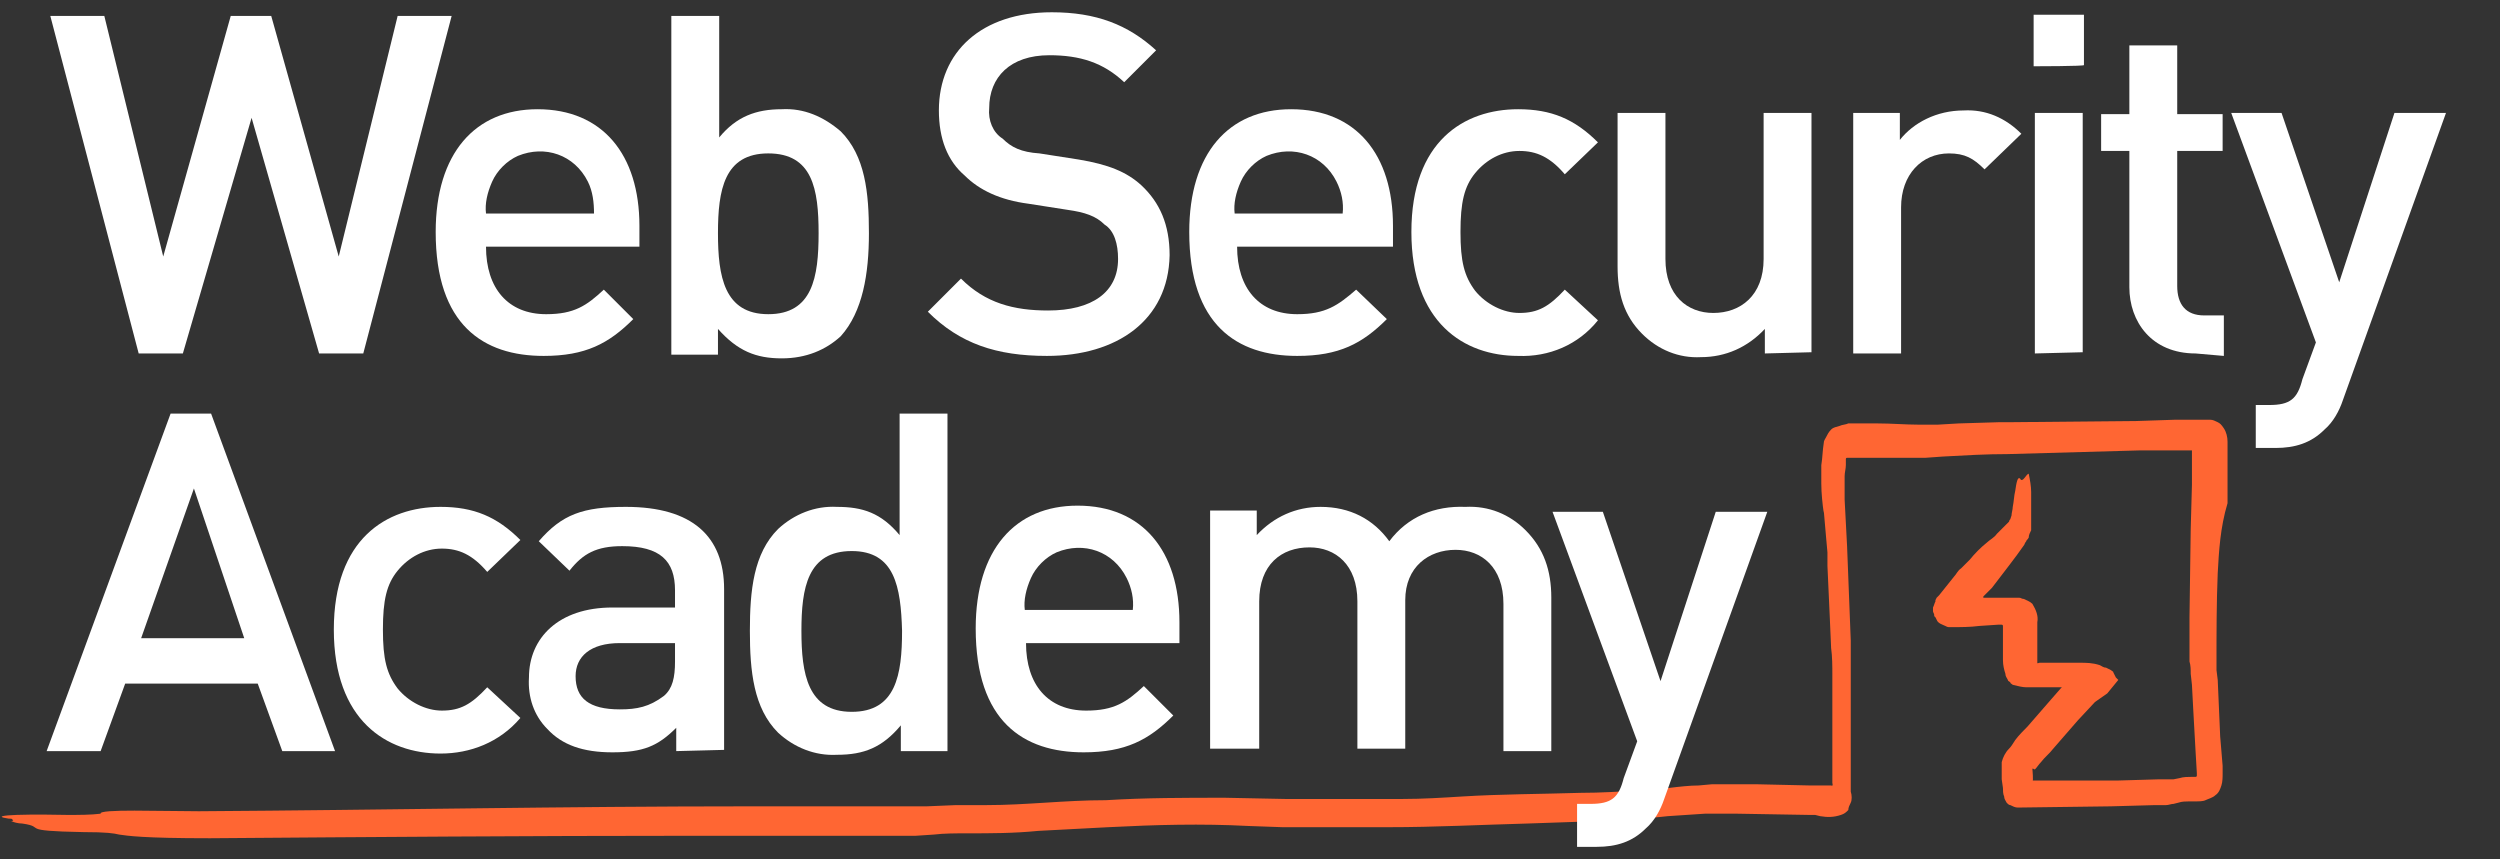 <?xml version="1.0" encoding="utf-8"?>
<!-- Generator: Adobe Illustrator 24.1.3, SVG Export Plug-In . SVG Version: 6.00 Build 0)  -->
<svg version="1.1" id="Layer_1" xmlns="http://www.w3.org/2000/svg" x="0px" y="0px"
	 width="203.7px" height="70px" viewBox="0 0 203.7 70" style="enable-background:new 0 0 203.7 70;" xml:space="preserve">
<rect x="0" y="0" width="203.7" height="70" fill="#333333" stroke="none"/>
<style type="text/css">
	.st0{fill:#FF6633;}
	.st1{fill:#FFFFFF;}
</style>
<path class="st0" d="M180.7,46.7c-0.1,2.4-0.1,4.9-0.1,7.2l0,0c0,0.2,0,0.5,0,0.7l0.1,0.8l0,0l0.2,4.6l0.2,2.4V63c0,0.3,0,0.7-0.1,1
	c-0.1,0.3-0.2,0.6-0.5,0.8c-0.2,0.2-0.6,0.3-0.8,0.4s-0.6,0.1-0.8,0.1h-0.4h-0.2c-0.2,0-0.5,0-0.8,0.1l-0.4,0.1
	c-0.2,0-0.4,0.1-0.6,0.1h-0.9l-3.6,0.1l-7.6,0.1c-0.2,0-0.4-0.1-0.6-0.2c-0.1,0-0.2-0.1-0.2-0.1l-0.1-0.1l0,0
	c-0.1-0.2-0.2-0.3-0.2-0.5c-0.1-0.2-0.1-0.5-0.1-0.7l-0.1-0.7V63v-0.4v-0.2c0-0.1,0-0.2,0-0.3c0.1-0.4,0.3-0.8,0.6-1.1
	c0.2-0.2,0.3-0.4,0.5-0.7c0.3-0.4,0.7-0.8,1-1.1l2-2.3l0.7-0.8l0.1-0.1h-0.1h-0.2h-0.8h-0.7h-0.4h-0.7c-0.3,0-0.7-0.1-1.1-0.2
	c-0.1-0.1-0.2-0.1-0.2-0.2c-0.1-0.1-0.2-0.1-0.2-0.2c-0.1-0.2-0.2-0.3-0.2-0.5c-0.1-0.3-0.2-0.7-0.2-1.1v-0.9c0-0.4,0-0.8,0-1.3
	v-0.6V51c0,0,0-0.1-0.1-0.1h-0.1h-0.2l-1.5,0.1c-0.8,0.1-1.5,0.1-2.4,0.1c-0.2,0-0.2,0-0.4-0.1s-0.6-0.2-0.7-0.5l-0.1-0.2l-0.1-0.1
	v-0.1c0-0.1-0.1-0.2-0.1-0.3v-0.1v-0.1v-0.1c0.1-0.2,0.1-0.3,0.2-0.5v-0.1l0.1-0.2l0.2-0.2l0.4-0.5l0.8-1c0.2-0.2,0.3-0.5,0.6-0.7
	l0.7-0.7c0.4-0.5,0.9-1,1.4-1.4c0.2-0.2,0.6-0.4,0.8-0.7c0.2-0.2,0.3-0.3,0.5-0.5l0.2-0.2c0.1-0.1,0.1-0.1,0.1-0.1
	c0.1-0.1,0.1-0.1,0.2-0.2c0-0.1,0.1-0.2,0.1-0.2l0.1-0.3c0-0.2,0.1-0.5,0.1-0.7c0.1-0.5,0.1-0.9,0.2-1.3c0.1-0.7,0.2-1.2,0.4-1
	c0.2,0.4,0.5-0.4,0.7-0.4c0.1,0.5,0.2,1,0.2,1.5c0,0.5,0,0.9,0,1.4c0,0.2,0,0.5,0,0.7v0.5c0,0.2,0,0.3,0,0.5
	c-0.1,0.2-0.2,0.4-0.2,0.6c-0.1,0.2-0.2,0.2-0.2,0.3c-0.1,0.1-0.1,0.2-0.2,0.3l0.1-0.1c-0.9,1.3-1.8,2.4-2.7,3.6l-0.2,0.2l-0.1,0.1
	l-0.1,0.1l-0.2,0.2l-0.1,0.1c0,0,0,0,0,0.1h0.1h0.2h0.2h0.1h0.5h0.5h0.3c0.2,0,0.3,0,0.5,0h0.5c0.2,0,0.2,0.1,0.4,0.1
	c0.2,0.1,0.5,0.2,0.7,0.4c0.3,0.5,0.5,1,0.4,1.5v0.5V52v1v0.5v0.3c0,0.1,0,0.1,0,0.2c0,0.1,0.1,0,0.2,0h1.6h1.6c0.6,0,1.1,0,1.7,0.2
	c0.2,0.1,0.3,0.2,0.5,0.2l0.4,0.2c0.1,0.1,0.2,0.1,0.2,0.2l0.1,0.2l0.1,0.2l0.2,0.2l-0.9,1.1l-1,0.7l-1.4,1.5l-2,2.3
	c-0.3,0.4-0.7,0.7-1,1.1c-0.2,0.2-0.3,0.4-0.5,0.6c-0.2-0.1-0.2-0.1-0.2,0c0-0.1,0.1,1.1,0,0.9l0,0h0.1h0.1h6.7l3.4-0.1h0.8h0.2h0.1
	v0.2v0.2c0-0.2,0.1,0.6-0.1-0.4h0.1h0.1l0.5-0.1c0.3-0.1,0.7-0.1,1-0.1h0.3c0,0,0.1,0,0.1-0.1s0-0.1,0-0.2l-0.1-1.7l-0.2-3.6
	l-0.1-1.9l-0.1-0.9c0-0.3,0-0.7-0.1-1c0-1.2,0-2.4,0-3.6l0.1-7.2l0.1-3.6v-1.9v-0.8v-0.1c0,0,0,0-0.1,0l0,0l0,0H177h-2.7L163.6,37
	c-1.8,0-3.5,0.1-5.3,0.2l-1.4,0.1c-0.5,0-0.9,0-1.4,0c-0.9,0-1.9,0-2.6,0l0,0h-1.1h-0.8h-0.2h-0.2h-0.1c0,0-0.1,0-0.1,0.1l0,0v0.5
	c0,0.3-0.1,0.6-0.1,0.9c0,0.7,0,1.2,0,1.9l0.2,3.8l0.3,7.7v1v1v2v3.8v2v1c0,0.2,0,0.3,0,0.4v0.2v0v0.4v0.5c0.1,0.3,0.1,0.7,0,0.9
	c-0.1,0.2-0.2,0.4-0.2,0.6c-0.2,0.2-0.3,0.3-0.6,0.4c-0.6,0.2-1.1,0.2-1.7,0.1l-0.4-0.1h-0.1c-0.1,0-0.1,0-0.2,0h-0.2l-5.8-0.1h-1.5
	h-0.2c-0.1,0-0.2,0-0.2,0h-0.8l-1.5,0.1l-1.5,0.1c-0.9,0.1-2,0.2-2.8,0.2s-2,0.2-2.8,0.2l-5.8,0.2c-3.8,0.1-7.5,0.3-11.4,0.3
	c-2,0-3.8,0-5.8,0h-2.8l-2.8-0.1c-3.8-0.2-7.5-0.1-11.4,0.1c-2,0.1-3.7,0.2-5.7,0.3c-2,0.2-3.9,0.2-5.8,0.2c-0.9,0-1.9,0-2.7,0.1
	l-1.5,0.1c-0.5,0-1,0-1.5,0h-5.7H56.2c-13,0-26.1,0.1-39.1,0.2c-5.5,0-6.7-0.2-7.4-0.3c-0.4-0.1-1-0.2-2.9-0.2
	c-5.5-0.1-2.9-0.4-5-0.7c-0.3,0-0.7-0.1-0.9-0.2h0.2c-0.2-0.1,0.1-0.2-0.4-0.2c-1.4-0.2-0.3-0.4,4.8-0.3c0.9,0,1.9,0,2.7-0.1
	c-0.2-0.4,4.9-0.2,8-0.2C31.4,66,46,65.7,61,65.7h9.7c1.6,0,3.2,0,4.8,0l2.4-0.1c0.4,0,0.8,0,1.3,0h1.2c1.6,0,3.2-0.1,4.8-0.2
	s3.2-0.2,4.9-0.2c3.2-0.2,6.5-0.2,9.7-0.2l4.9,0.1c1.6,0,3.2,0,4.8,0s3.2,0,4.8,0s3.2-0.1,4.8-0.2c3.2-0.2,6.5-0.2,9.7-0.3
	c1.6,0,3.2-0.1,4.8-0.2l1.2-0.1c0.4-0.1,0.8-0.1,1.2-0.1c0.8-0.1,1.7-0.2,2.4-0.2l1.1-0.1h0.6h0.2h0.5h2.3l4.4,0.1h1.2h0.3h0.1h0.1
	c0.2,0.1,0.1-0.2,0.1-0.2v-0.4l0,0c0.1,0-0.2,0,0.4,0h0.3c0.9-0.1-0.8,0.1-0.7,0.1l0,0v-0.1c0-0.2,0-0.2,0-0.3v-0.3v-1.1v-2.3v-4.4
	c0-0.7,0-1.5-0.1-2.2l-0.1-2.3l-0.2-4.4c0-0.4,0-0.7,0-1.1l-0.1-1.1l-0.2-2.3l0,0v0.2c-0.1-0.7-0.2-1.6-0.2-2.4c0-0.5,0-1,0-1.5
	c0.1-0.6,0.1-1.2,0.2-1.8c0-0.2,0.1-0.3,0.2-0.5c0.1-0.2,0.2-0.4,0.4-0.6c0.2-0.2,0.4-0.2,0.7-0.3c0.2-0.1,0.5-0.1,0.7-0.2
	c0.2,0,0.2,0,0.4,0h0.3h0.4h0.4h0.9c1.1,0,2.3,0.1,3.3,0.1c0.6,0,1.1,0,1.6,0l1.7-0.1l3.3-0.1l0,0h0.9l0,0l10.5-0.1h-0.1l3-0.1h1.5
	h0.7c0.2,0,0.5,0,0.7,0s0.4,0.1,0.6,0.2c0.2,0.1,0.3,0.2,0.5,0.5c0.2,0.3,0.3,0.7,0.3,1.1c0,0.2,0,0.4,0,0.7v0.4v1.2
	c0,0.9,0,1.9,0,2.7C180.9,43,180.8,44.9,180.7,46.7L180.7,46.7z"/>
<path class="st1" d="M29.6,28.8H26L20.5,9.6l-5.6,19.2h-3.6L4.1,1.3h4.4l4.8,19.6l5.5-19.6h3.3l5.5,19.6l4.8-19.6h4.4L29.6,28.8z"/>
<path class="st1" d="M39.6,20.1c0,3.4,1.8,5.5,4.9,5.5c2.3,0,3.3-0.7,4.7-2l2.4,2.4c-2,2-3.9,3-7.3,3c-4.9,0-8.8-2.5-8.8-10.1
	c0-6.4,3.2-10,8.3-10c5.3,0,8.3,3.7,8.3,9.5v1.7H39.6z M47.9,14.8c-1.1-2.2-3.5-3-5.7-2.1c-0.9,0.4-1.7,1.2-2.1,2.1
	c-0.4,0.9-0.6,1.8-0.5,2.6h8.8C48.4,16.5,48.3,15.6,47.9,14.8L47.9,14.8z"/>
<path class="st1" d="M68.5,27.4c-1.2,1.1-2.8,1.8-4.8,1.8c-2.1,0-3.6-0.6-5.2-2.4v2.1h-3.8V1.3h3.9v9.9c1.4-1.7,3-2.3,5.1-2.3
	c1.8-0.1,3.4,0.6,4.8,1.8c2,2,2.3,5,2.3,8.3S70.3,25.4,68.5,27.4z M62.6,12.5c-3.6,0-4.1,3-4.1,6.5s0.5,6.6,4.1,6.6
	c3.6,0,4.1-3,4.1-6.6S66.2,12.5,62.6,12.5L62.6,12.5z"/>
<path class="st1" d="M85.3,29c-4.1,0-7.1-1-9.7-3.6l2.7-2.7c2,2,4.3,2.6,7.1,2.6c3.6,0,5.7-1.5,5.7-4.2c0-1.2-0.3-2.3-1.1-2.8
	c-0.7-0.7-1.6-1-3-1.2l-3.2-0.5c-2.3-0.3-4-1.1-5.2-2.3c-1.4-1.2-2.1-3-2.1-5.3c0-4.8,3.5-8,9.2-8c3.6,0,6.2,1,8.5,3.1l-2.6,2.6
	c-1.7-1.6-3.6-2.2-6.1-2.2c-3.2,0-4.9,1.8-4.9,4.3c-0.1,1,0.3,2,1.1,2.5c0.7,0.7,1.5,1.1,3,1.2l3.2,0.5c2.4,0.4,3.9,1,5.1,2.1
	c1.5,1.4,2.3,3.2,2.3,5.7C95.2,26.1,91,29,85.3,29z"/>
<path class="st1" d="M100.8,20.1c0,3.4,1.8,5.5,4.9,5.5c2.3,0,3.3-0.7,4.8-2L113,26c-2,2-3.9,3-7.3,3c-4.9,0-8.8-2.5-8.8-10.1
	c0-6.4,3.2-10,8.3-10c5.3,0,8.3,3.7,8.3,9.5v1.7H100.8z M108.9,14.8c-1.1-2.2-3.5-3-5.7-2.1c-0.9,0.4-1.7,1.2-2.1,2.1
	c-0.4,0.9-0.6,1.8-0.5,2.6h8.8C109.5,16.5,109.3,15.6,108.9,14.8L108.9,14.8z"/>
<path class="st1" d="M123.7,29c-4.4,0-8.7-2.7-8.7-10.1s4.3-10,8.7-10c2.7,0,4.6,0.8,6.5,2.7l-2.7,2.6c-1.2-1.4-2.3-1.9-3.7-1.9
	s-2.7,0.7-3.6,1.8c-0.9,1.1-1.2,2.4-1.2,4.8s0.3,3.6,1.2,4.8c0.9,1.1,2.3,1.8,3.6,1.8c1.5,0,2.4-0.5,3.7-1.9l2.7,2.5
	C128.6,28.1,126.2,29.1,123.7,29z"/>
<path class="st1" d="M143.8,28.8v-2c-1.4,1.5-3.2,2.3-5.2,2.3c-1.8,0.1-3.5-0.6-4.8-1.9c-1.5-1.5-2-3.3-2-5.5V9.2h3.9v11.9
	c0,3,1.8,4.4,3.9,4.4c2.2,0,4.1-1.4,4.1-4.4V9.2h3.9v19.5L143.8,28.8z"/>
<path class="st1" d="M161.7,13.8c-0.9-0.9-1.6-1.3-2.9-1.3c-2.2,0-3.9,1.7-3.9,4.4v11.9H151V9.2h3.8v2.2c1.1-1.4,3-2.4,5.2-2.4
	c1.8-0.1,3.4,0.6,4.7,1.9L161.7,13.8z"/>
<path class="st1" d="M165.7,5.4V1.2h4.1v4.1C169.9,5.4,165.7,5.4,165.7,5.4z M165.8,28.8V9.2h3.9v19.5L165.8,28.8z"/>
<path class="st1" d="M178.9,28.8c-3.6,0-5.4-2.6-5.4-5.4V12.3h-2.3v-3h2.3V3.7h3.9v5.6h3.7v3h-3.7v11c0,1.5,0.7,2.4,2.2,2.4h1.6v3.3
	L178.9,28.8L178.9,28.8z"/>
<path class="st1" d="M190.9,32.6c-0.3,0.9-0.8,1.8-1.5,2.4c-1.1,1.1-2.4,1.5-4,1.5h-1.6v-3.5h1.1c1.7,0,2.3-0.5,2.7-2.1l1.1-3
	l-6.9-18.7h4.1l4.7,13.8l4.5-13.8h4.2L190.9,32.6z"/>
<path class="st1" d="M23,61.2l-2-5.5H10.2l-2,5.5H3.8l10.1-27.5h3.3l10.1,27.5C27.3,61.2,23,61.2,23,61.2z M15.8,39.8L11.5,52h8.4
	L15.8,39.8z"/>
<path class="st1" d="M35.9,61.4c-4.4,0-8.7-2.7-8.7-10.1s4.3-10,8.7-10c2.7,0,4.6,0.8,6.5,2.7l-2.7,2.6c-1.2-1.4-2.3-1.9-3.7-1.9
	s-2.7,0.7-3.6,1.8c-0.9,1.1-1.2,2.4-1.2,4.8s0.3,3.6,1.2,4.8c0.9,1.1,2.3,1.8,3.6,1.8c1.5,0,2.4-0.5,3.7-1.9l2.7,2.5
	C40.7,60.5,38.3,61.4,35.9,61.4z"/>
<path class="st1" d="M55.1,61.2v-1.9c-1.5,1.5-2.7,2-5.2,2c-2.4,0-4.1-0.6-5.3-1.9c-1.1-1.1-1.6-2.6-1.5-4.2c0-3.2,2.4-5.7,6.8-5.7
	H55v-1.4c0-2.4-1.2-3.6-4.3-3.6c-2.1,0-3.2,0.6-4.3,2l-2.5-2.4c1.9-2.2,3.6-2.8,7.1-2.8c5.4,0,8,2.4,8,6.7v13.1L55.1,61.2z M55,52.4
	h-4.5c-2.4,0-3.6,1.1-3.6,2.7c0,1.8,1.1,2.7,3.6,2.7c1.4,0,2.4-0.2,3.6-1.1c0.7-0.6,0.9-1.5,0.9-2.8C55,54,55,52.4,55,52.4z"/>
<path class="st1" d="M73.4,61.2v-2.1c-1.5,1.8-3,2.4-5.2,2.4c-1.8,0.1-3.5-0.6-4.8-1.8c-2-2-2.3-5-2.3-8.3s0.3-6.3,2.3-8.3
	c1.3-1.2,3-1.9,4.8-1.8c2.1,0,3.6,0.5,5.1,2.3v-9.9h3.9v27.5C77.2,61.2,73.4,61.2,73.4,61.2z M69.4,44.9c-3.6,0-4.1,3-4.1,6.5
	s0.5,6.6,4.1,6.6s4.1-3,4.1-6.6C73.4,47.8,72.9,44.9,69.4,44.9z"/>
<path class="st1" d="M83.6,52.4c0,3.4,1.8,5.5,4.9,5.5c2.3,0,3.3-0.7,4.7-2l2.4,2.4c-2,2-3.9,3-7.3,3c-4.9,0-8.8-2.5-8.8-10.1
	c0-6.4,3.2-10,8.3-10c5.3,0,8.3,3.7,8.3,9.5v1.7C96.2,52.4,83.6,52.4,83.6,52.4z M91.8,47.1c-1.1-2.2-3.5-3-5.7-2.1
	c-0.9,0.4-1.7,1.2-2.1,2.1s-0.6,1.8-0.5,2.6h8.8C92.4,48.8,92.2,47.9,91.8,47.1L91.8,47.1z"/>
<path class="st1" d="M122.5,61.2v-12c0-3-1.8-4.4-3.9-4.4c-2.2,0-4.1,1.4-4.1,4.1v12.1h-3.9v-12c0-3-1.8-4.4-3.9-4.4
	c-2.3,0-4.1,1.4-4.1,4.4v12h-4V41.6h3.8v2c1.4-1.5,3.2-2.3,5.2-2.3c2.4,0,4.3,1,5.6,2.8c1.5-2,3.7-2.9,6.2-2.8
	c1.9-0.1,3.6,0.6,4.9,1.9c1.5,1.5,2.1,3.3,2.1,5.5v12.5H122.5z"/>
<path class="st1" d="M135.6,65.1c-0.3,0.9-0.8,1.8-1.5,2.4c-1.1,1.1-2.4,1.5-4,1.5h-1.6v-3.5h1.1c1.7,0,2.3-0.5,2.7-2.1l1.1-3
	l-6.9-18.7h4.1l4.7,13.8l4.5-13.8h4.2L135.6,65.1z"/>
</svg>
